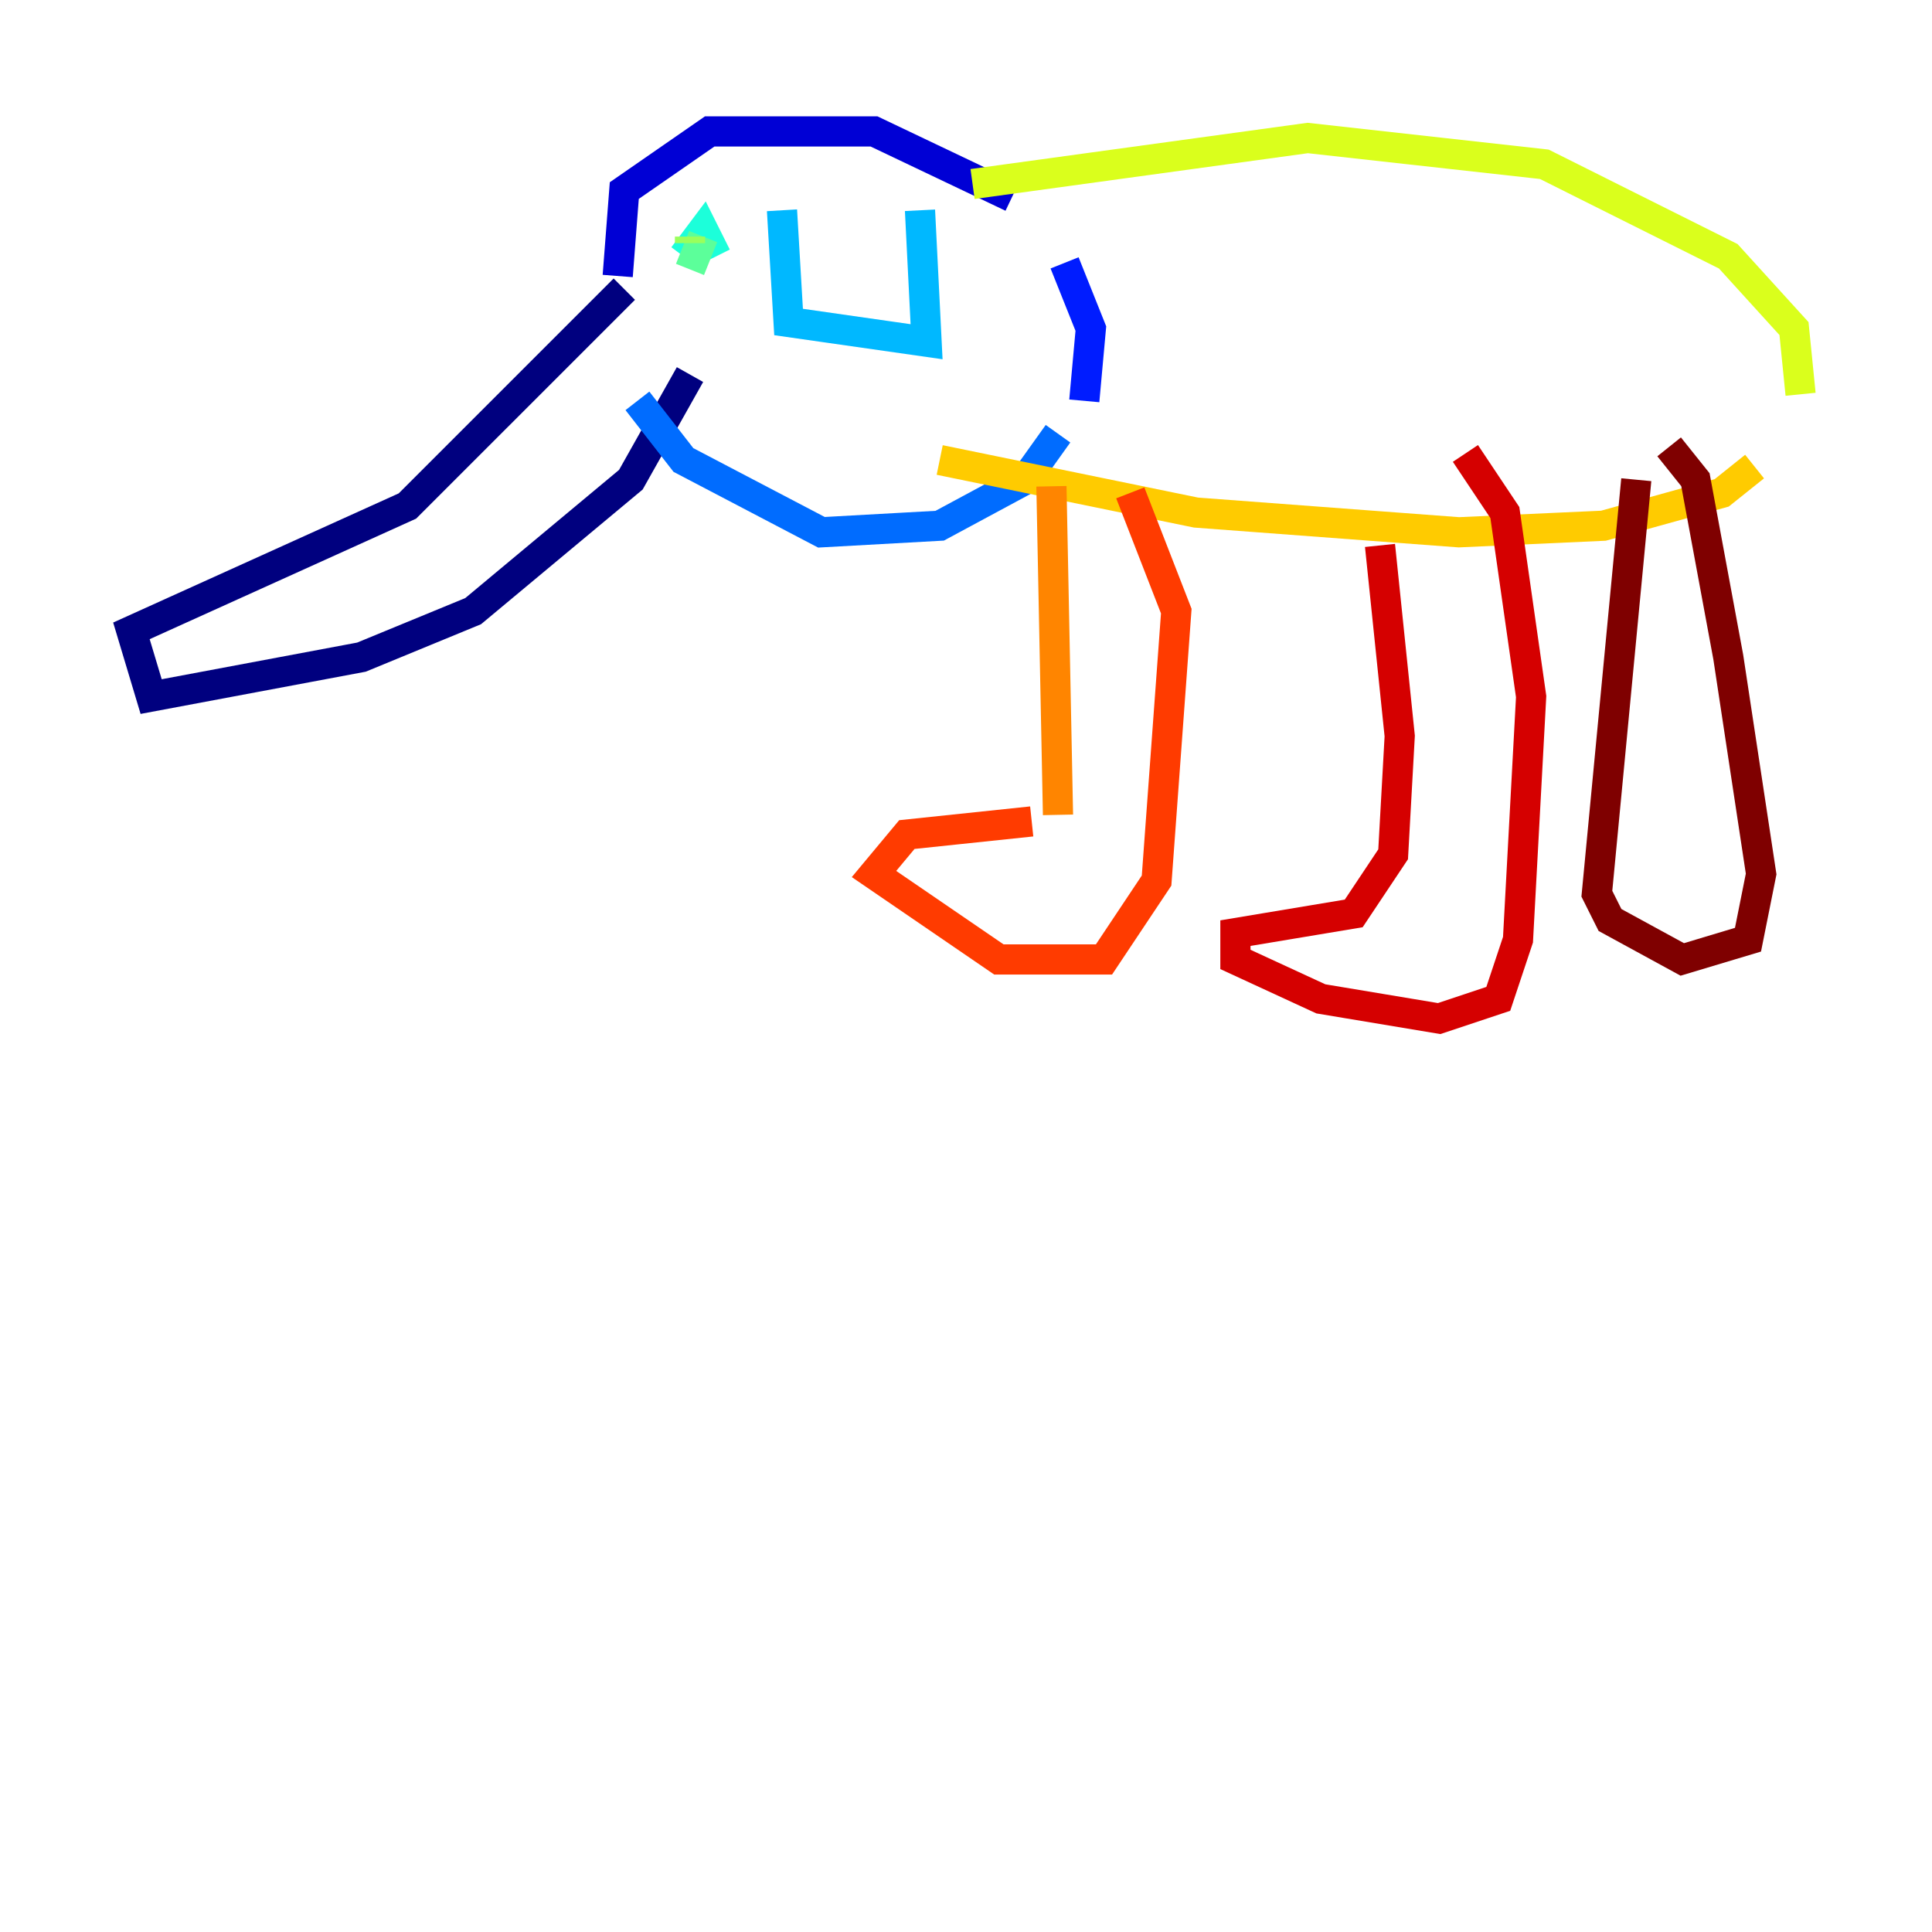 <?xml version="1.0" encoding="utf-8" ?>
<svg baseProfile="tiny" height="128" version="1.2" viewBox="0,0,128,128" width="128" xmlns="http://www.w3.org/2000/svg" xmlns:ev="http://www.w3.org/2001/xml-events" xmlns:xlink="http://www.w3.org/1999/xlink"><defs /><polyline fill="none" points="41.361,19.157 26.993,33.524 8.707,41.796 10.014,46.15 23.946,43.537 31.347,40.49 41.796,31.782 45.714,24.816" stroke="#00007f" stroke-width="2" /><polyline fill="none" points="40.925,18.286 41.361,12.626 47.02,8.707 57.905,8.707 67.048,13.061" stroke="#0000d5" stroke-width="2" /><polyline fill="none" points="70.531,17.415 72.272,21.769 71.837,26.558" stroke="#001cff" stroke-width="2" /><polyline fill="none" points="70.095,28.735 67.918,31.782 62.258,34.83 54.422,35.265 45.279,30.476 42.231,26.558" stroke="#006cff" stroke-width="2" /><polyline fill="none" points="51.809,13.932 52.245,21.333 61.388,22.64 60.952,13.932" stroke="#00b8ff" stroke-width="2" /><polyline fill="none" points="45.279,16.98 46.585,15.238 47.456,16.98" stroke="#1cffda" stroke-width="2" /><polyline fill="none" points="45.714,17.85 46.585,15.674" stroke="#5cff9a" stroke-width="2" /><polyline fill="none" points="45.714,16.109 45.714,15.674" stroke="#9aff5c" stroke-width="2" /><polyline fill="none" points="64.435,12.191 86.639,9.143 102.313,10.884 114.503,16.98 118.857,21.769 119.293,26.122" stroke="#daff1c" stroke-width="2" /><polyline fill="none" points="116.245,30.912 114.068,32.653 106.231,34.83 96.653,35.265 79.238,33.959 62.258,30.476" stroke="#ffcb00" stroke-width="2" /><polyline fill="none" points="69.66,32.218 70.095,53.986" stroke="#ff8500" stroke-width="2" /><polyline fill="none" points="68.354,54.422 60.082,55.292 57.905,57.905 66.177,63.565 73.143,63.565 76.626,58.34 77.932,40.49 74.884,32.653" stroke="#ff3b00" stroke-width="2" /><polyline fill="none" points="91.429,36.136 92.735,48.762 92.299,56.599 89.687,60.517 81.85,61.823 81.85,63.565 87.51,66.177 95.347,67.483 99.265,66.177 100.571,62.258 101.442,46.15 99.701,33.959 97.088,30.041" stroke="#d50000" stroke-width="2" /><polyline fill="none" points="108.408,31.782 105.796,59.211 106.667,60.952 111.456,63.565 115.809,62.258 116.68,57.905 114.503,43.537 112.326,31.782 110.585,29.605" stroke="#7f0000" stroke-width="2" /></svg>